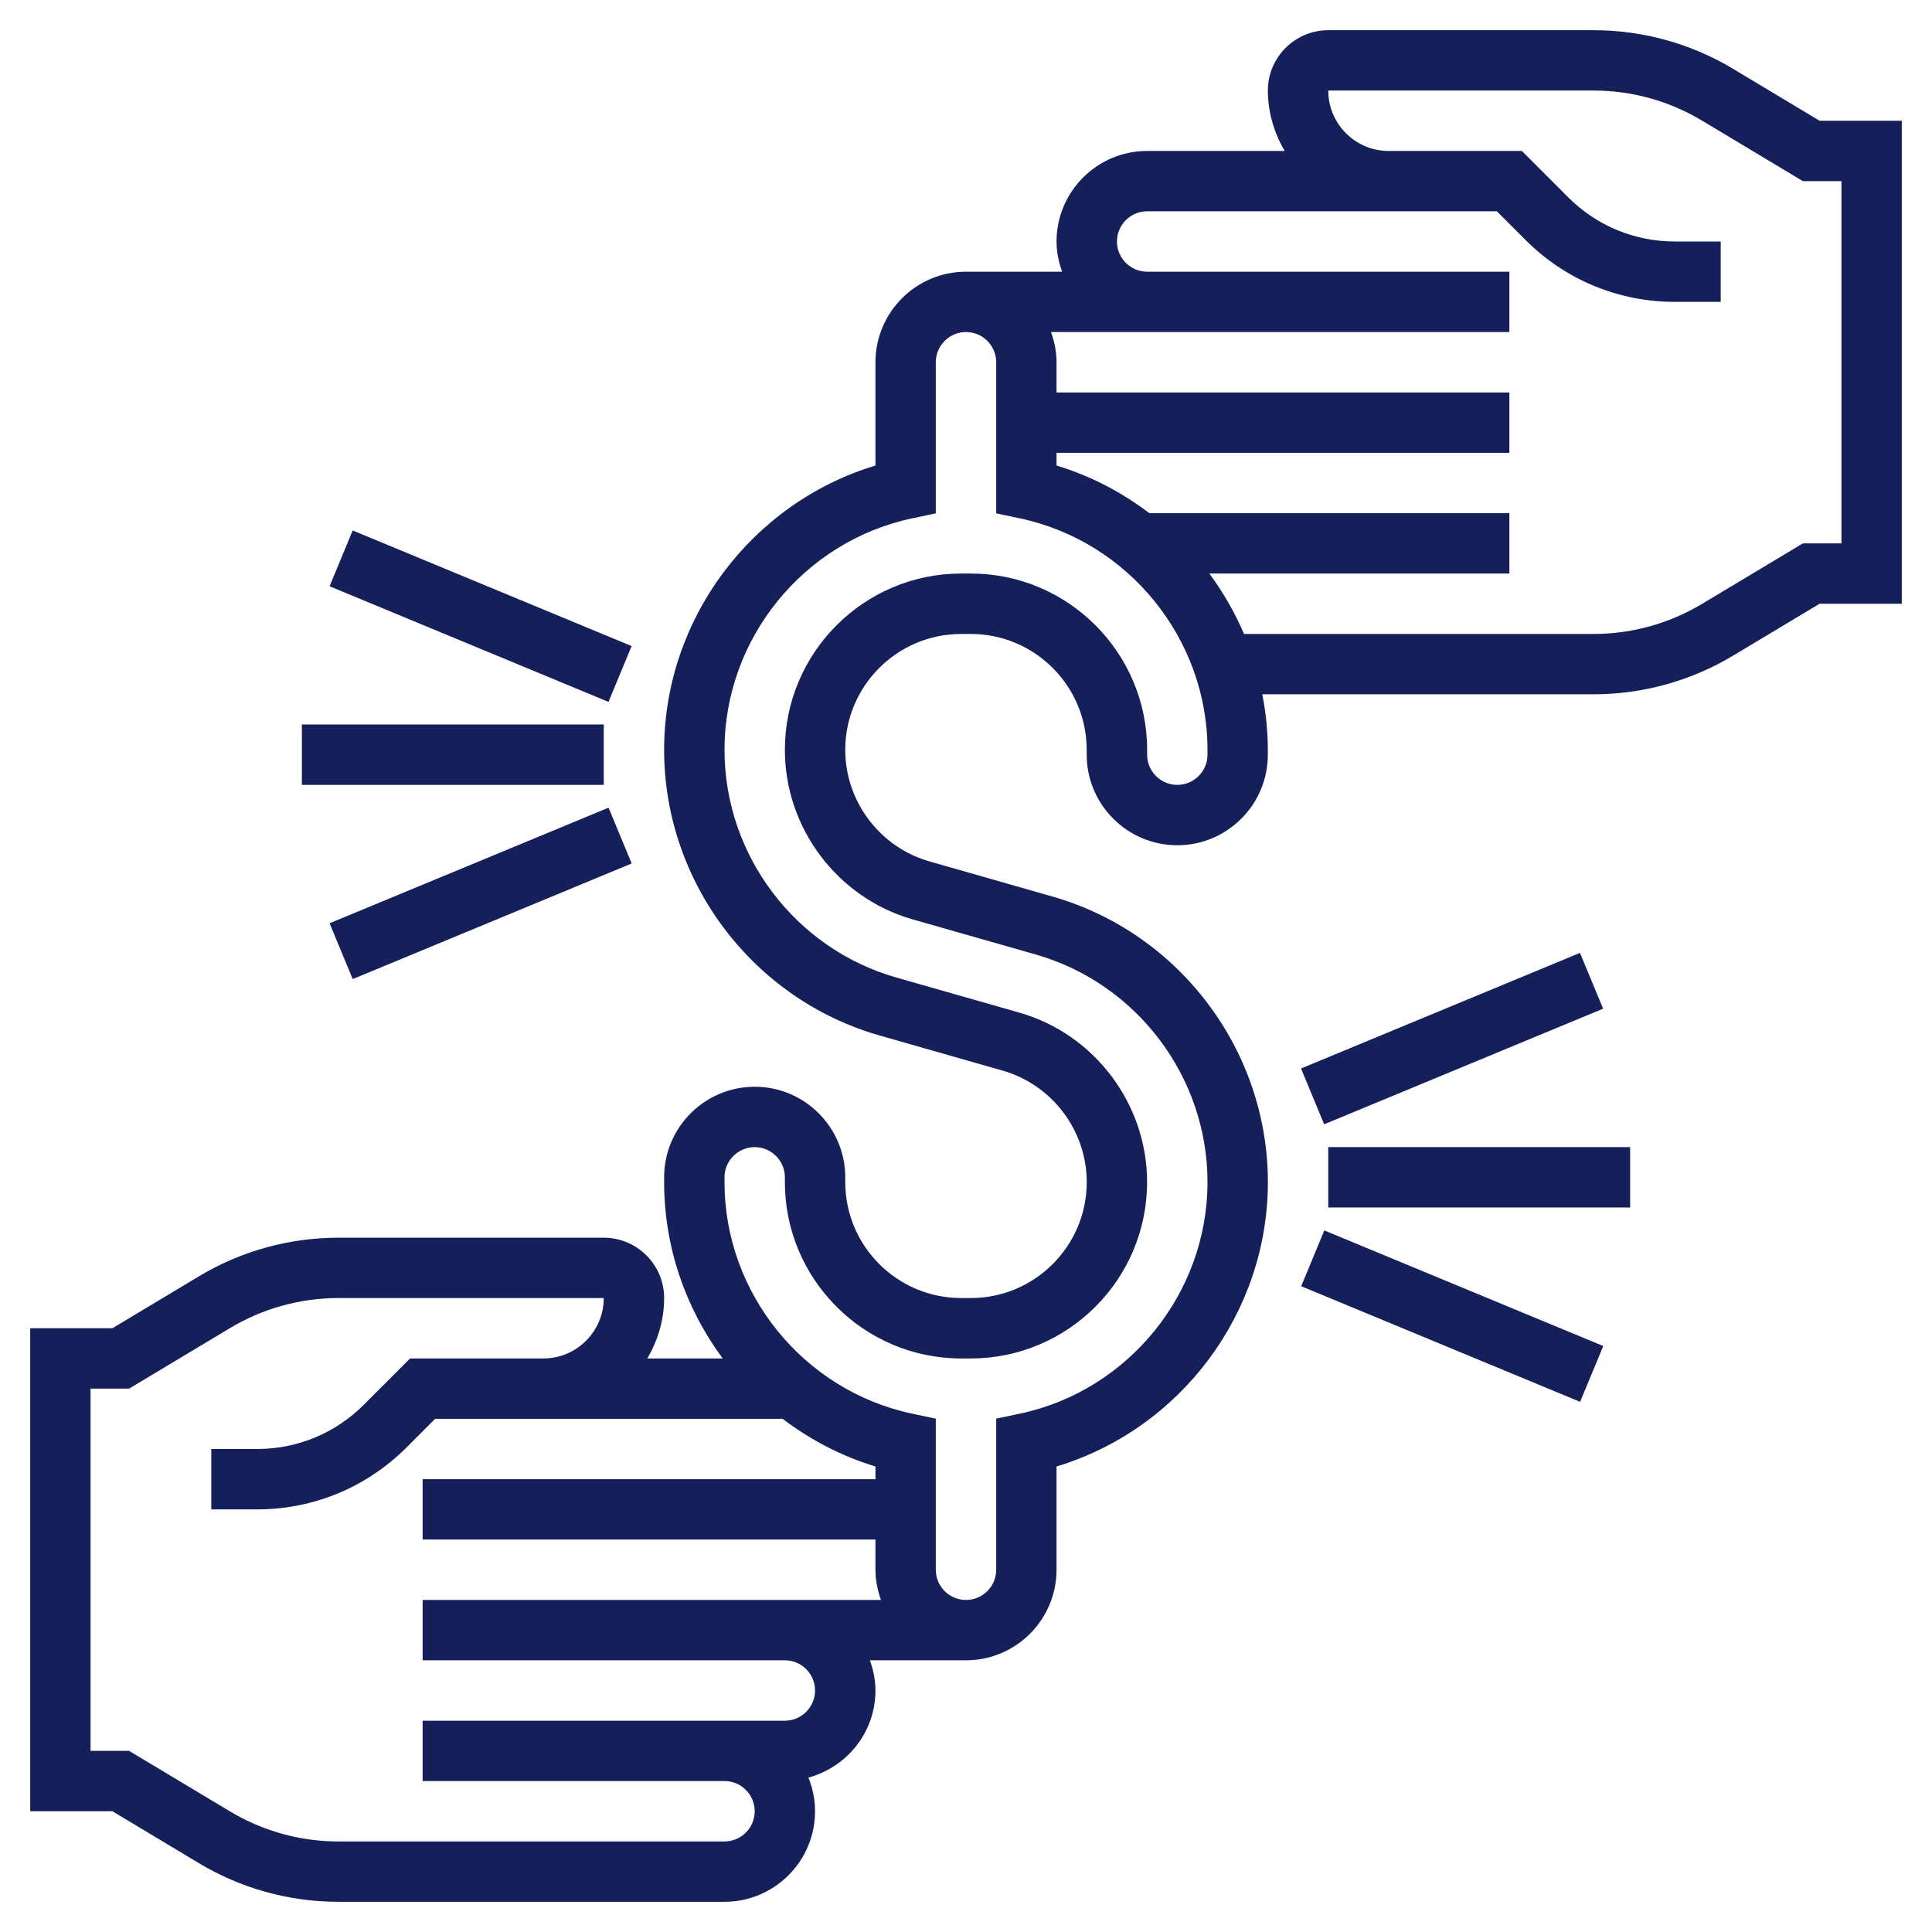 <svg width="44" height="44" viewBox="0 0 44 44" fill="none" xmlns="http://www.w3.org/2000/svg">
<path d="M41.44 2.75L39.469 1.567C38.51 0.991 37.412 0.688 36.294 0.688H30.25C29.492 0.688 28.875 1.304 28.875 2.062C28.875 2.566 29.021 3.031 29.257 3.438H26.125C24.988 3.438 24.062 4.363 24.062 5.5C24.062 5.742 24.112 5.972 24.189 6.188H22C20.863 6.188 19.938 7.113 19.938 8.25V10.602C17.117 11.454 15.125 14.093 15.125 17.078C15.125 20.083 17.143 22.757 20.031 23.582L22.835 24.383C23.963 24.705 24.75 25.75 24.75 26.922C24.75 28.379 23.565 29.562 22.11 29.562H21.89C20.435 29.562 19.25 28.378 19.25 26.922V26.812C19.25 25.675 18.325 24.75 17.188 24.75C16.05 24.75 15.125 25.675 15.125 26.812V26.922C15.125 28.405 15.618 29.802 16.459 30.938H14.743C14.979 30.531 15.125 30.066 15.125 29.562C15.125 28.804 14.508 28.188 13.75 28.188H7.706C6.588 28.188 5.49 28.491 4.531 29.067L2.56 30.25H0.688V41.25H2.56L4.531 42.433C5.49 43.009 6.588 43.312 7.706 43.312H16.5C17.637 43.312 18.562 42.387 18.562 41.25C18.562 40.978 18.507 40.721 18.411 40.483C19.288 40.245 19.938 39.451 19.938 38.5C19.938 38.258 19.888 38.028 19.811 37.812H22C23.137 37.812 24.062 36.887 24.062 35.75V33.398C26.883 32.546 28.875 29.907 28.875 26.922C28.875 23.917 26.857 21.243 23.969 20.418L21.165 19.617C20.037 19.295 19.25 18.25 19.25 17.078C19.25 15.621 20.435 14.438 21.89 14.438H22.109C23.565 14.438 24.749 15.622 24.749 17.078V17.188C24.749 18.325 25.675 19.25 26.812 19.25C27.949 19.25 28.874 18.325 28.874 17.188V17.078C28.874 16.646 28.828 16.224 28.748 15.812H36.292C37.41 15.812 38.508 15.509 39.468 14.933L41.44 13.75H43.312V2.75H41.44ZM18.562 38.5C18.562 38.879 18.254 39.188 17.875 39.188H16.5H9.625V40.562H16.5C16.879 40.562 17.188 40.871 17.188 41.25C17.188 41.629 16.879 41.938 16.5 41.938H7.706C6.837 41.938 5.984 41.701 5.239 41.254L2.94 39.875H2.062V31.625H2.94L5.239 30.246C5.984 29.799 6.837 29.562 7.706 29.562H13.75C13.75 30.321 13.133 30.938 12.375 30.938H9.625H9.34L8.284 31.994C7.635 32.642 6.772 33 5.854 33H4.812V34.375H5.854C7.14 34.375 8.348 33.874 9.257 32.966L9.91 32.312H12.375H17.823C18.45 32.788 19.161 33.163 19.938 33.398V33.688H9.625V35.062H19.938V35.75C19.938 35.992 19.987 36.222 20.064 36.438H17.875H9.625V37.812H17.875C18.254 37.812 18.562 38.121 18.562 38.5ZM27.5 17.188C27.5 17.566 27.191 17.875 26.812 17.875C26.434 17.875 26.125 17.566 26.125 17.188V17.078C26.125 14.864 24.324 13.062 22.11 13.062H21.89C19.676 13.062 17.875 14.864 17.875 17.078C17.875 18.861 19.073 20.449 20.787 20.939L23.591 21.739C25.893 22.397 27.5 24.528 27.5 26.922C27.5 29.45 25.705 31.667 23.232 32.194L22.688 32.309V35.75C22.688 36.129 22.379 36.438 22 36.438C21.621 36.438 21.312 36.129 21.312 35.75V32.309L20.768 32.194C18.295 31.667 16.5 29.45 16.5 26.922V26.812C16.5 26.434 16.809 26.125 17.188 26.125C17.566 26.125 17.875 26.434 17.875 26.812V26.922C17.875 29.136 19.676 30.938 21.89 30.938H22.109C24.323 30.938 26.124 29.136 26.124 26.922C26.124 25.139 24.927 23.551 23.213 23.061L20.408 22.261C18.107 21.603 16.5 19.472 16.5 17.078C16.5 14.55 18.295 12.333 20.768 11.806L21.312 11.691V8.25C21.312 7.871 21.621 7.562 22 7.562C22.379 7.562 22.688 7.871 22.688 8.25V11.691L23.232 11.806C25.705 12.333 27.5 14.55 27.5 17.078V17.188ZM41.938 12.375H41.06L38.761 13.754C38.016 14.201 37.163 14.438 36.294 14.438H28.332C28.122 13.949 27.856 13.487 27.542 13.062H34.375V11.688H26.177C25.55 11.212 24.839 10.837 24.062 10.602V10.312H34.375V8.938H24.062V8.25C24.062 8.008 24.013 7.778 23.936 7.562H26.125H34.375V6.188H26.125C25.746 6.188 25.438 5.879 25.438 5.5C25.438 5.121 25.746 4.812 26.125 4.812H31.625H34.09L34.743 5.466C35.652 6.375 36.861 6.875 38.147 6.875H39.188V5.5H38.146C37.228 5.5 36.365 5.143 35.715 4.494L34.66 3.438H34.375H31.625C30.867 3.438 30.25 2.821 30.25 2.062H36.294C37.163 2.062 38.016 2.299 38.761 2.746L41.06 4.125H41.938V12.375Z" fill="#151F59"/>
<path d="M30.25 26.125H37.125V27.5H30.25V26.125Z" fill="#151F59"/>
<path d="M6.875 16.5H13.75V17.875H6.875V16.5Z" fill="#151F59"/>
<path d="M7.506 21.027L13.859 18.394L14.386 19.665L8.033 22.298L7.506 21.027Z" fill="#151F59"/>
<path d="M7.506 13.352L8.032 12.081L14.385 14.714L13.858 15.985L7.506 13.352Z" fill="#151F59"/>
<path d="M29.63 24.334L35.983 21.701L36.51 22.972L30.157 25.605L29.63 24.334Z" fill="#151F59"/>
<path d="M29.634 29.293L30.16 28.022L36.513 30.655L35.986 31.926L29.634 29.293Z" fill="#151F59"/>
</svg>
